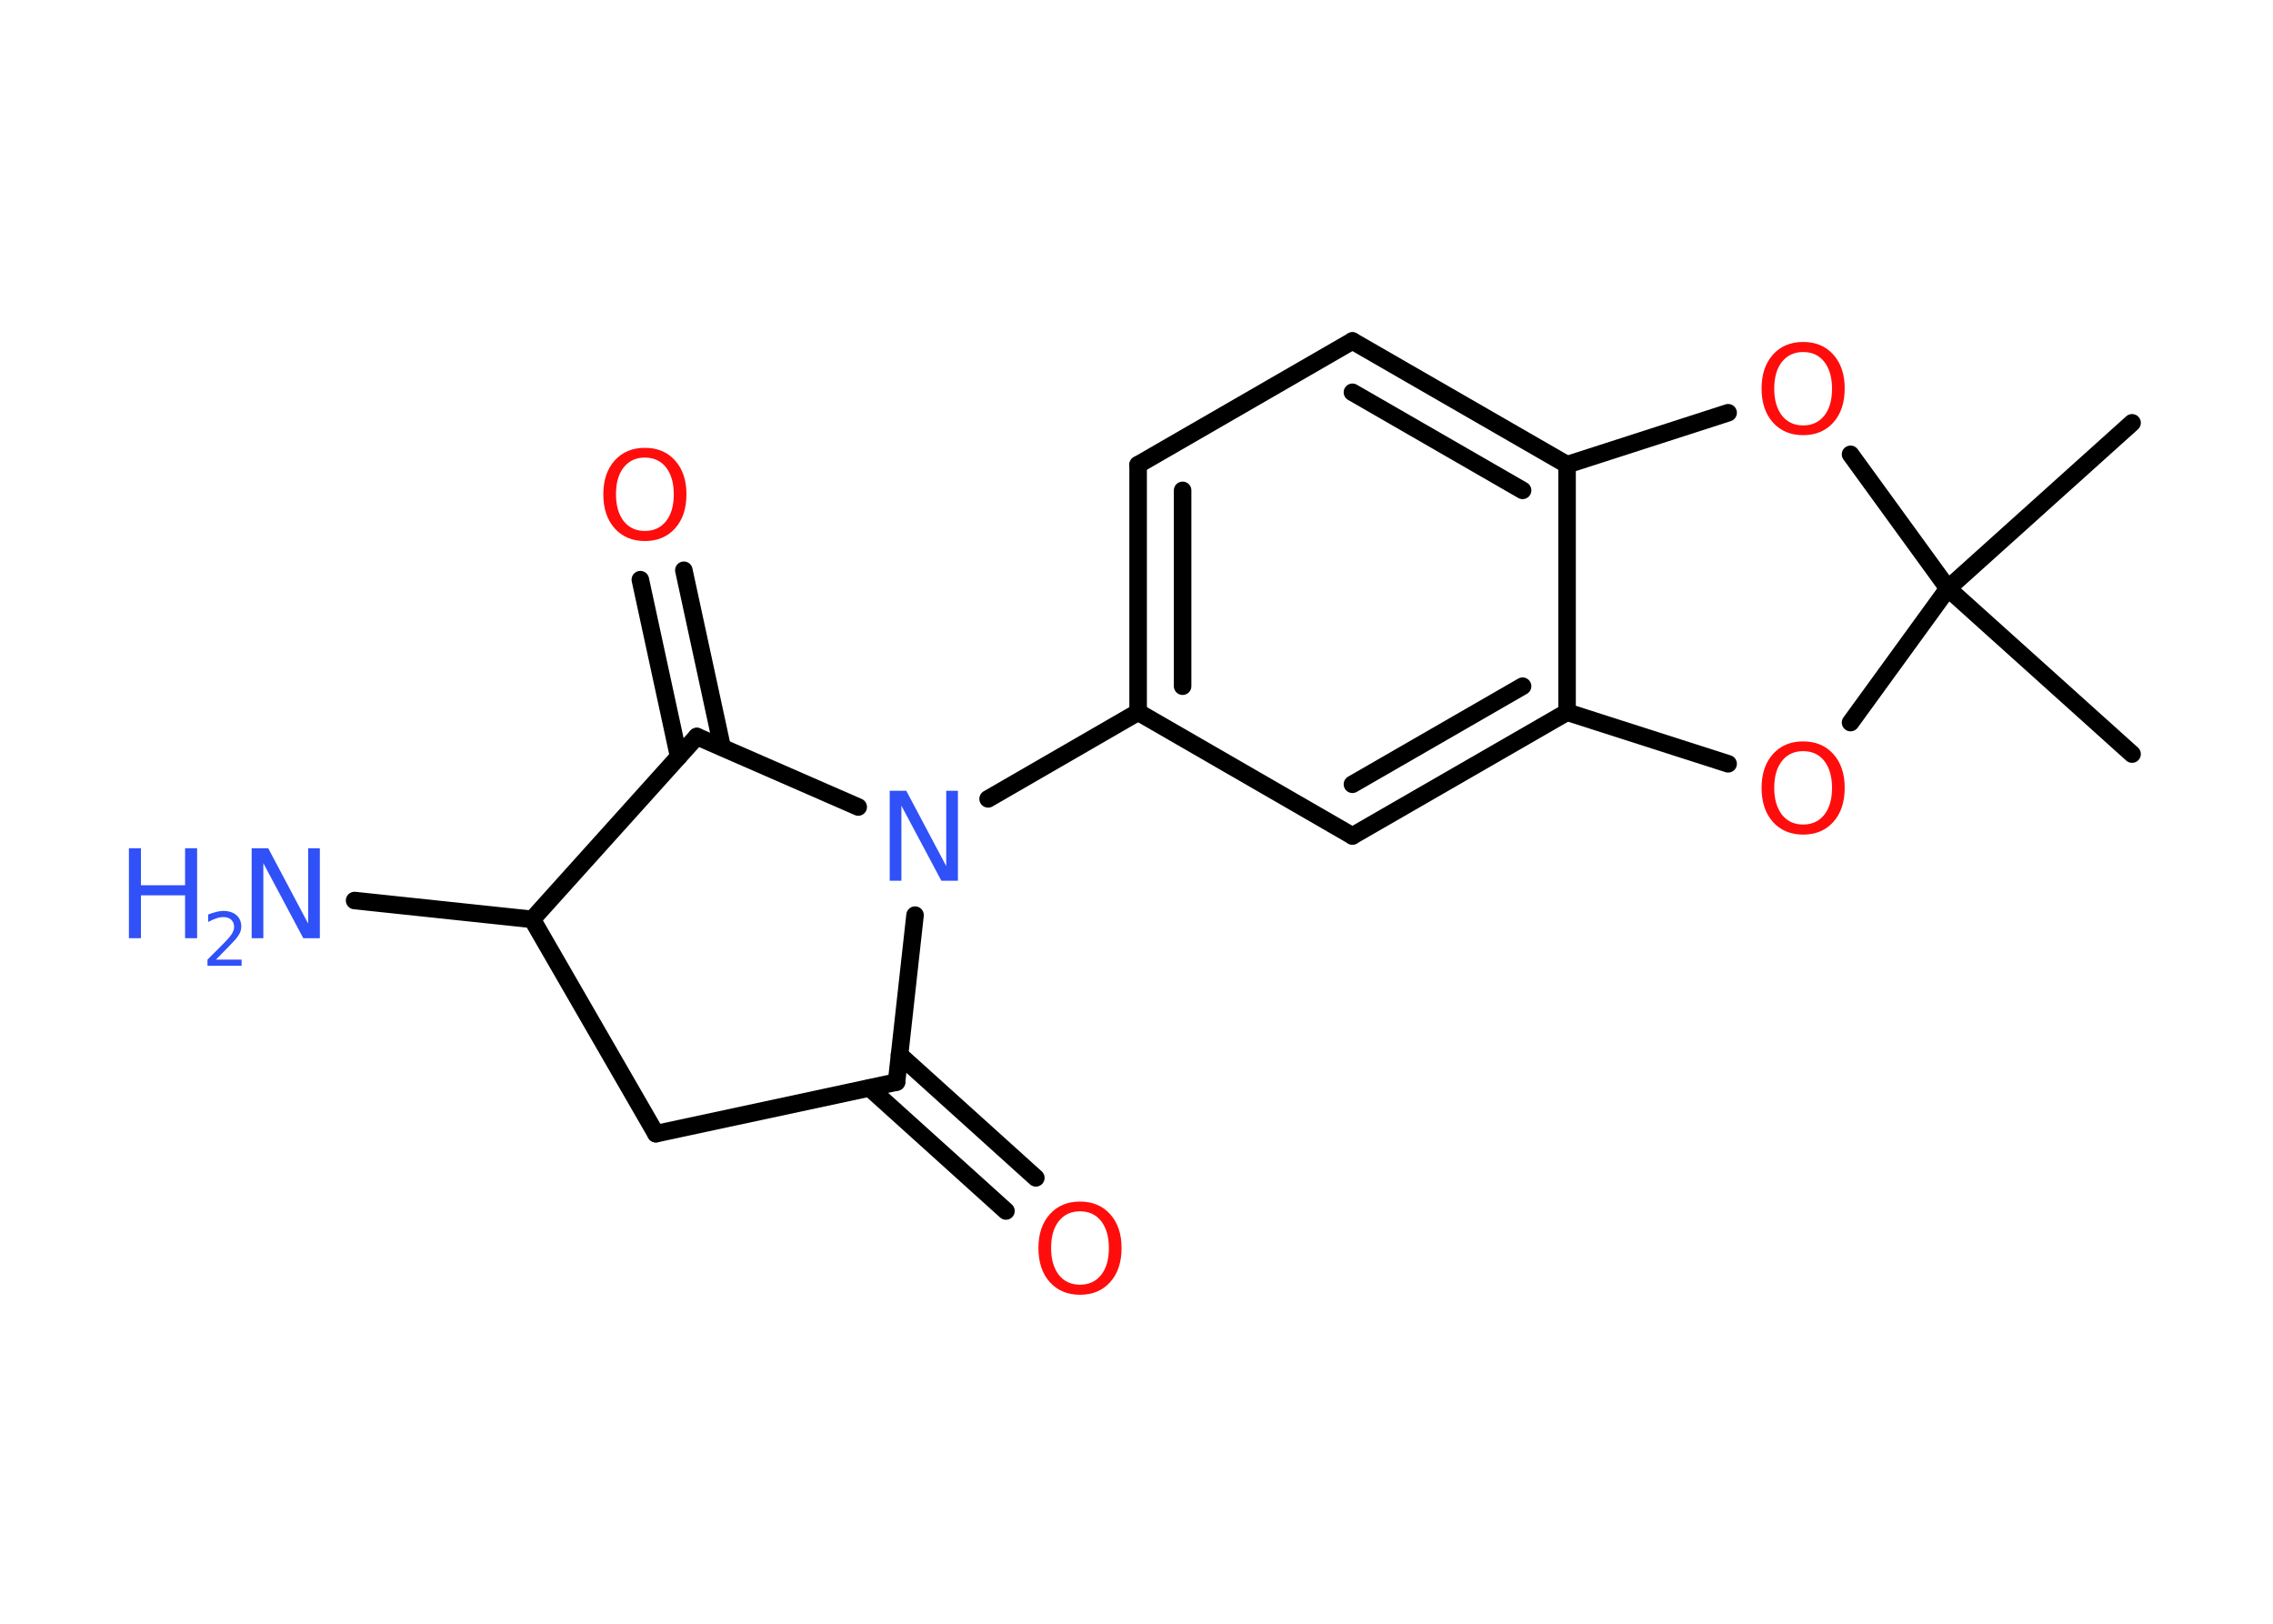 <?xml version='1.0' encoding='UTF-8'?>
<!DOCTYPE svg PUBLIC "-//W3C//DTD SVG 1.1//EN" "http://www.w3.org/Graphics/SVG/1.1/DTD/svg11.dtd">
<svg version='1.2' xmlns='http://www.w3.org/2000/svg' xmlns:xlink='http://www.w3.org/1999/xlink' width='70.0mm' height='50.0mm' viewBox='0 0 70.0 50.0'>
  <desc>Generated by the Chemistry Development Kit (http://github.com/cdk)</desc>
  <g stroke-linecap='round' stroke-linejoin='round' stroke='#000000' stroke-width='.54' fill='#FF0D0D'>
    <rect x='.0' y='.0' width='70.0' height='50.0' fill='#FFFFFF' stroke='none'/>
    <g id='mol1' class='mol'>
      <line id='mol1bnd1' class='bond' x1='65.66' y1='23.22' x2='59.99' y2='18.12'/>
      <line id='mol1bnd2' class='bond' x1='59.99' y1='18.12' x2='65.66' y2='13.02'/>
      <line id='mol1bnd3' class='bond' x1='59.99' y1='18.12' x2='56.99' y2='13.99'/>
      <line id='mol1bnd4' class='bond' x1='53.22' y1='12.71' x2='48.26' y2='14.31'/>
      <g id='mol1bnd5' class='bond'>
        <line x1='48.26' y1='14.31' x2='41.65' y2='10.5'/>
        <line x1='46.89' y1='15.1' x2='41.65' y2='12.08'/>
      </g>
      <line id='mol1bnd6' class='bond' x1='41.65' y1='10.5' x2='35.05' y2='14.31'/>
      <g id='mol1bnd7' class='bond'>
        <line x1='35.05' y1='14.31' x2='35.05' y2='21.93'/>
        <line x1='36.42' y1='15.1' x2='36.42' y2='21.13'/>
      </g>
      <line id='mol1bnd8' class='bond' x1='35.05' y1='21.93' x2='30.43' y2='24.6'/>
      <line id='mol1bnd9' class='bond' x1='28.18' y1='28.18' x2='27.61' y2='33.32'/>
      <g id='mol1bnd10' class='bond'>
        <line x1='27.7' y1='32.48' x2='31.9' y2='36.27'/>
        <line x1='26.78' y1='33.5' x2='30.98' y2='37.29'/>
      </g>
      <line id='mol1bnd11' class='bond' x1='27.61' y1='33.32' x2='20.2' y2='34.91'/>
      <line id='mol1bnd12' class='bond' x1='20.2' y1='34.91' x2='16.39' y2='28.31'/>
      <line id='mol1bnd13' class='bond' x1='16.39' y1='28.31' x2='10.92' y2='27.73'/>
      <line id='mol1bnd14' class='bond' x1='16.39' y1='28.31' x2='21.46' y2='22.68'/>
      <line id='mol1bnd15' class='bond' x1='26.43' y1='24.85' x2='21.46' y2='22.68'/>
      <g id='mol1bnd16' class='bond'>
        <line x1='20.9' y1='23.3' x2='19.72' y2='17.85'/>
        <line x1='22.24' y1='23.01' x2='21.06' y2='17.56'/>
      </g>
      <line id='mol1bnd17' class='bond' x1='35.05' y1='21.93' x2='41.65' y2='25.74'/>
      <g id='mol1bnd18' class='bond'>
        <line x1='41.65' y1='25.74' x2='48.26' y2='21.93'/>
        <line x1='41.65' y1='24.15' x2='46.89' y2='21.13'/>
      </g>
      <line id='mol1bnd19' class='bond' x1='48.26' y1='14.31' x2='48.26' y2='21.93'/>
      <line id='mol1bnd20' class='bond' x1='48.26' y1='21.93' x2='53.22' y2='23.52'/>
      <line id='mol1bnd21' class='bond' x1='59.99' y1='18.12' x2='56.99' y2='22.25'/>
      <path id='mol1atm4' class='atom' d='M55.53 10.84q-.41 .0 -.65 .3q-.24 .3 -.24 .83q.0 .52 .24 .83q.24 .3 .65 .3q.41 .0 .65 -.3q.24 -.3 .24 -.83q.0 -.52 -.24 -.83q-.24 -.3 -.65 -.3zM55.53 10.53q.58 .0 .93 .39q.35 .39 .35 1.04q.0 .66 -.35 1.05q-.35 .39 -.93 .39q-.58 .0 -.93 -.39q-.35 -.39 -.35 -1.05q.0 -.65 .35 -1.04q.35 -.39 .93 -.39z' stroke='none'/>
      <path id='mol1atm9' class='atom' d='M27.41 24.35h.5l1.23 2.32v-2.32h.36v2.77h-.51l-1.23 -2.31v2.31h-.36v-2.77z' stroke='none' fill='#3050F8'/>
      <path id='mol1atm11' class='atom' d='M33.26 37.3q-.41 .0 -.65 .3q-.24 .3 -.24 .83q.0 .52 .24 .83q.24 .3 .65 .3q.41 .0 .65 -.3q.24 -.3 .24 -.83q.0 -.52 -.24 -.83q-.24 -.3 -.65 -.3zM33.26 37.0q.58 .0 .93 .39q.35 .39 .35 1.04q.0 .66 -.35 1.05q-.35 .39 -.93 .39q-.58 .0 -.93 -.39q-.35 -.39 -.35 -1.05q.0 -.65 .35 -1.04q.35 -.39 .93 -.39z' stroke='none'/>
      <g id='mol1atm14' class='atom'>
        <path d='M7.76 26.12h.5l1.23 2.32v-2.32h.36v2.77h-.51l-1.23 -2.31v2.31h-.36v-2.77z' stroke='none' fill='#3050F8'/>
        <path d='M3.97 26.12h.37v1.14h1.36v-1.14h.37v2.77h-.37v-1.32h-1.36v1.32h-.37v-2.77z' stroke='none' fill='#3050F8'/>
        <path d='M6.66 29.55h.78v.19h-1.05v-.19q.13 -.13 .35 -.35q.22 -.22 .28 -.29q.11 -.12 .15 -.21q.04 -.08 .04 -.16q.0 -.13 -.09 -.22q-.09 -.08 -.24 -.08q-.11 .0 -.22 .04q-.12 .04 -.25 .11v-.23q.14 -.05 .25 -.08q.12 -.03 .21 -.03q.26 .0 .41 .13q.15 .13 .15 .35q.0 .1 -.04 .19q-.04 .09 -.14 .21q-.03 .03 -.18 .19q-.15 .15 -.42 .43z' stroke='none' fill='#3050F8'/>
      </g>
      <path id='mol1atm16' class='atom' d='M19.86 14.09q-.41 .0 -.65 .3q-.24 .3 -.24 .83q.0 .52 .24 .83q.24 .3 .65 .3q.41 .0 .65 -.3q.24 -.3 .24 -.83q.0 -.52 -.24 -.83q-.24 -.3 -.65 -.3zM19.86 13.79q.58 .0 .93 .39q.35 .39 .35 1.04q.0 .66 -.35 1.05q-.35 .39 -.93 .39q-.58 .0 -.93 -.39q-.35 -.39 -.35 -1.05q.0 -.65 .35 -1.04q.35 -.39 .93 -.39z' stroke='none'/>
      <path id='mol1atm19' class='atom' d='M55.53 23.13q-.41 .0 -.65 .3q-.24 .3 -.24 .83q.0 .52 .24 .83q.24 .3 .65 .3q.41 .0 .65 -.3q.24 -.3 .24 -.83q.0 -.52 -.24 -.83q-.24 -.3 -.65 -.3zM55.53 22.83q.58 .0 .93 .39q.35 .39 .35 1.04q.0 .66 -.35 1.05q-.35 .39 -.93 .39q-.58 .0 -.93 -.39q-.35 -.39 -.35 -1.05q.0 -.65 .35 -1.04q.35 -.39 .93 -.39z' stroke='none'/>
    </g>
  </g>
</svg>
